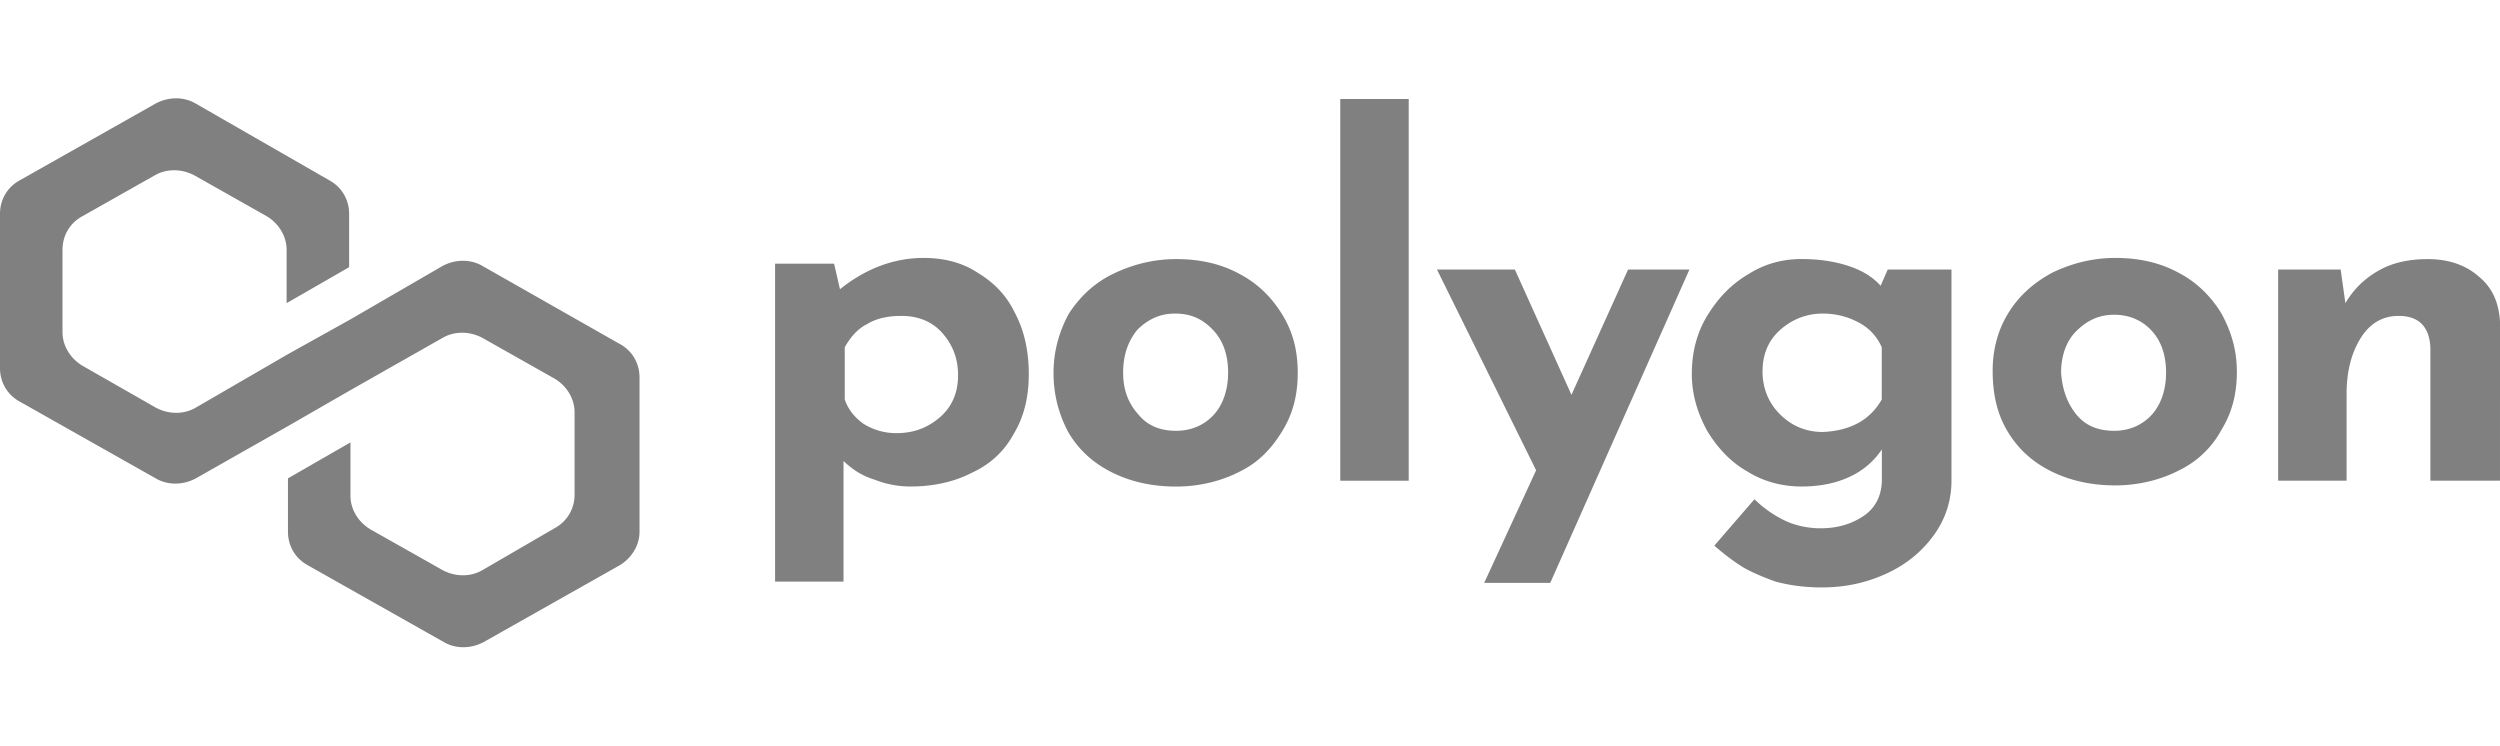 <svg fill="#808080" xmlns="http://www.w3.org/2000/svg" viewBox="0 0 407.96 121.67" ><path d="M159.6 44.55c-2.5-1.7-5.58-2.46-8.86-2.46-4.81 0-9.43 1.7-13.67 5.11l-.96-4.17h-9.63v51.88h11.17V75.22c1.35 1.33 3.08 2.46 5.01 3.03 1.93.76 3.85 1.14 5.97 1.14 3.66 0 7.12-.76 10.01-2.27 2.89-1.33 5.2-3.41 6.74-6.25 1.73-2.84 2.5-6.06 2.5-9.85s-.77-7.2-2.31-10.04c-1.35-2.84-3.47-4.92-5.97-6.44zm-6.16 23.48c-1.93 1.7-4.24 2.65-7.12 2.65a10.02 10.02 0 0 1-5.39-1.51c-1.35-.95-2.5-2.27-3.08-3.98v-8.52c.96-1.7 2.12-3.03 3.66-3.79 1.54-.95 3.47-1.33 5.58-1.33 2.5 0 4.81.76 6.55 2.65 1.73 1.89 2.7 4.17 2.7 7.01s-.96 5.11-2.89 6.82zm48.9-23.29c-3.08-1.7-6.55-2.46-10.4-2.46s-7.32.95-10.4 2.46-5.39 3.79-7.12 6.44c-1.54 2.84-2.5 6.06-2.5 9.66a20.23 20.23 0 0 0 2.5 9.85c1.73 2.84 4.04 4.92 7.12 6.44s6.55 2.27 10.4 2.27 7.51-.95 10.4-2.46c3.08-1.51 5.2-3.79 6.93-6.63s2.5-5.87 2.5-9.47-.77-6.63-2.5-9.47-4.04-5.11-6.93-6.63zm-4.24 22.91c-1.54 1.7-3.66 2.65-6.16 2.65s-4.62-.76-6.16-2.65c-1.73-1.89-2.5-4.17-2.5-6.82 0-2.84.77-5.11 2.31-7.01 1.73-1.7 3.66-2.65 6.16-2.65 2.7 0 4.62.95 6.35 2.84 1.54 1.7 2.31 3.98 2.31 6.82 0 2.65-.77 5.11-2.31 6.82zm20.61-51.5h11.17v62.3h-11.17zm37.73 48.28l-9.24-20.45h-12.71l16.18 32.76-8.47 18.37h10.78l22.71-51.13h-10.01l-9.24 20.45zm50.44-17.8c-1.16-1.33-2.89-2.46-5.2-3.22s-4.81-1.14-7.7-1.14c-3.08 0-5.97.76-8.66 2.46-2.89 1.7-5.01 3.98-6.74 6.82s-2.5 6.06-2.5 9.47.96 6.44 2.5 9.28c1.73 2.84 3.85 5.11 6.55 6.63 2.7 1.7 5.78 2.46 8.86 2.46s5.78-.57 8.09-1.7a12.65 12.65 0 0 0 5.01-4.35v4.92c0 2.46-.96 4.54-2.89 5.87s-4.24 2.08-7.12 2.08c-2.31 0-4.43-.57-5.97-1.33a18.75 18.75 0 0 1-4.81-3.41l-6.55 7.57c1.73 1.51 3.27 2.65 4.81 3.6 1.35.76 3.08 1.51 5.2 2.27 2.12.57 4.62.95 7.51.95 3.85 0 7.32-.76 10.59-2.27s5.78-3.6 7.7-6.25c1.93-2.65 2.89-5.68 2.89-8.9V43.98h-10.4l-1.16 2.65zm.19 18.56c-1.93 3.41-5.2 5.11-9.63 5.3-2.7 0-5.01-.95-6.93-2.84-1.93-1.89-2.89-4.35-2.89-7.01 0-2.84.96-5.11 2.89-6.82 1.93-1.7 4.24-2.65 6.93-2.65 2.31 0 4.24.57 5.97 1.51 1.73.95 2.89 2.27 3.66 3.98v8.52zm48.52-20.64c-3.08-1.7-6.55-2.46-10.4-2.46s-7.32.95-10.4 2.46c-3.08 1.7-5.39 3.79-7.12 6.63s-2.5 6.06-2.5 9.28c0 3.98.77 7.2 2.5 10.04s4.04 4.92 7.12 6.44c3.08 1.51 6.55 2.27 10.4 2.27s7.51-.95 10.4-2.46a15.51 15.51 0 0 0 6.93-6.63c1.73-2.84 2.5-5.87 2.5-9.47s-.96-6.63-2.5-9.47c-1.73-2.84-4.04-5.11-6.93-6.63zm-4.43 23.1c-1.54 1.7-3.66 2.65-6.16 2.65s-4.62-.76-6.16-2.65-2.31-4.17-2.5-6.82c0-2.65.77-5.11 2.5-6.82 1.73-1.7 3.66-2.65 6.16-2.65s4.62.95 6.16 2.65 2.31 3.98 2.31 6.82c0 2.65-.77 5.11-2.31 6.82zm53.33-22.53c-2.12-1.89-5.01-2.84-8.28-2.84-3.08 0-5.78.57-8.09 1.89-2.31 1.33-4.04 3.03-5.39 5.3l-.77-5.49h-10.2v34.46h11.17v-14.2c0-3.6.77-6.63 2.31-9.09s3.66-3.6 6.16-3.6c3.27 0 5.01 1.7 5.2 5.11v21.78h11.36V52.5c-.19-3.03-1.16-5.49-3.47-7.38zM101.08 56.1L78.75 43.41c-1.93-1.14-4.43-1.14-6.55 0l-15.02 8.71-10.2 5.68-15.02 8.71c-1.93 1.14-4.43 1.14-6.55 0l-11.94-6.82c-1.93-1.14-3.27-3.22-3.27-5.49V40.76c0-2.27 1.16-4.36 3.27-5.49l11.74-6.63c1.93-1.14 4.43-1.14 6.55 0l11.74 6.63c1.93 1.14 3.27 3.22 3.27 5.49v8.71l10.2-5.87v-8.71c0-2.27-1.16-4.35-3.27-5.49L31.94 16.9c-1.93-1.14-4.43-1.14-6.55 0L3.27 29.4C1.15 30.54 0 32.62 0 34.89v25.18c0 2.27 1.16 4.36 3.27 5.49l22.14 12.5c1.93 1.14 4.43 1.14 6.55 0l15.02-8.52 10.2-5.87 15.02-8.52c1.93-1.14 4.43-1.14 6.55 0l11.74 6.63c1.93 1.14 3.27 3.22 3.27 5.49v13.44c0 2.27-1.16 4.35-3.27 5.49l-11.74 6.82c-1.93 1.14-4.43 1.14-6.55 0l-11.74-6.63c-1.93-1.14-3.27-3.22-3.27-5.49v-8.71l-10.2 5.87v8.71c0 2.27 1.16 4.35 3.27 5.49l22.14 12.5c1.93 1.14 4.43 1.14 6.55 0l22.14-12.5c1.93-1.14 3.27-3.22 3.27-5.49V61.59c0-2.27-1.16-4.36-3.27-5.49z"/></svg>
